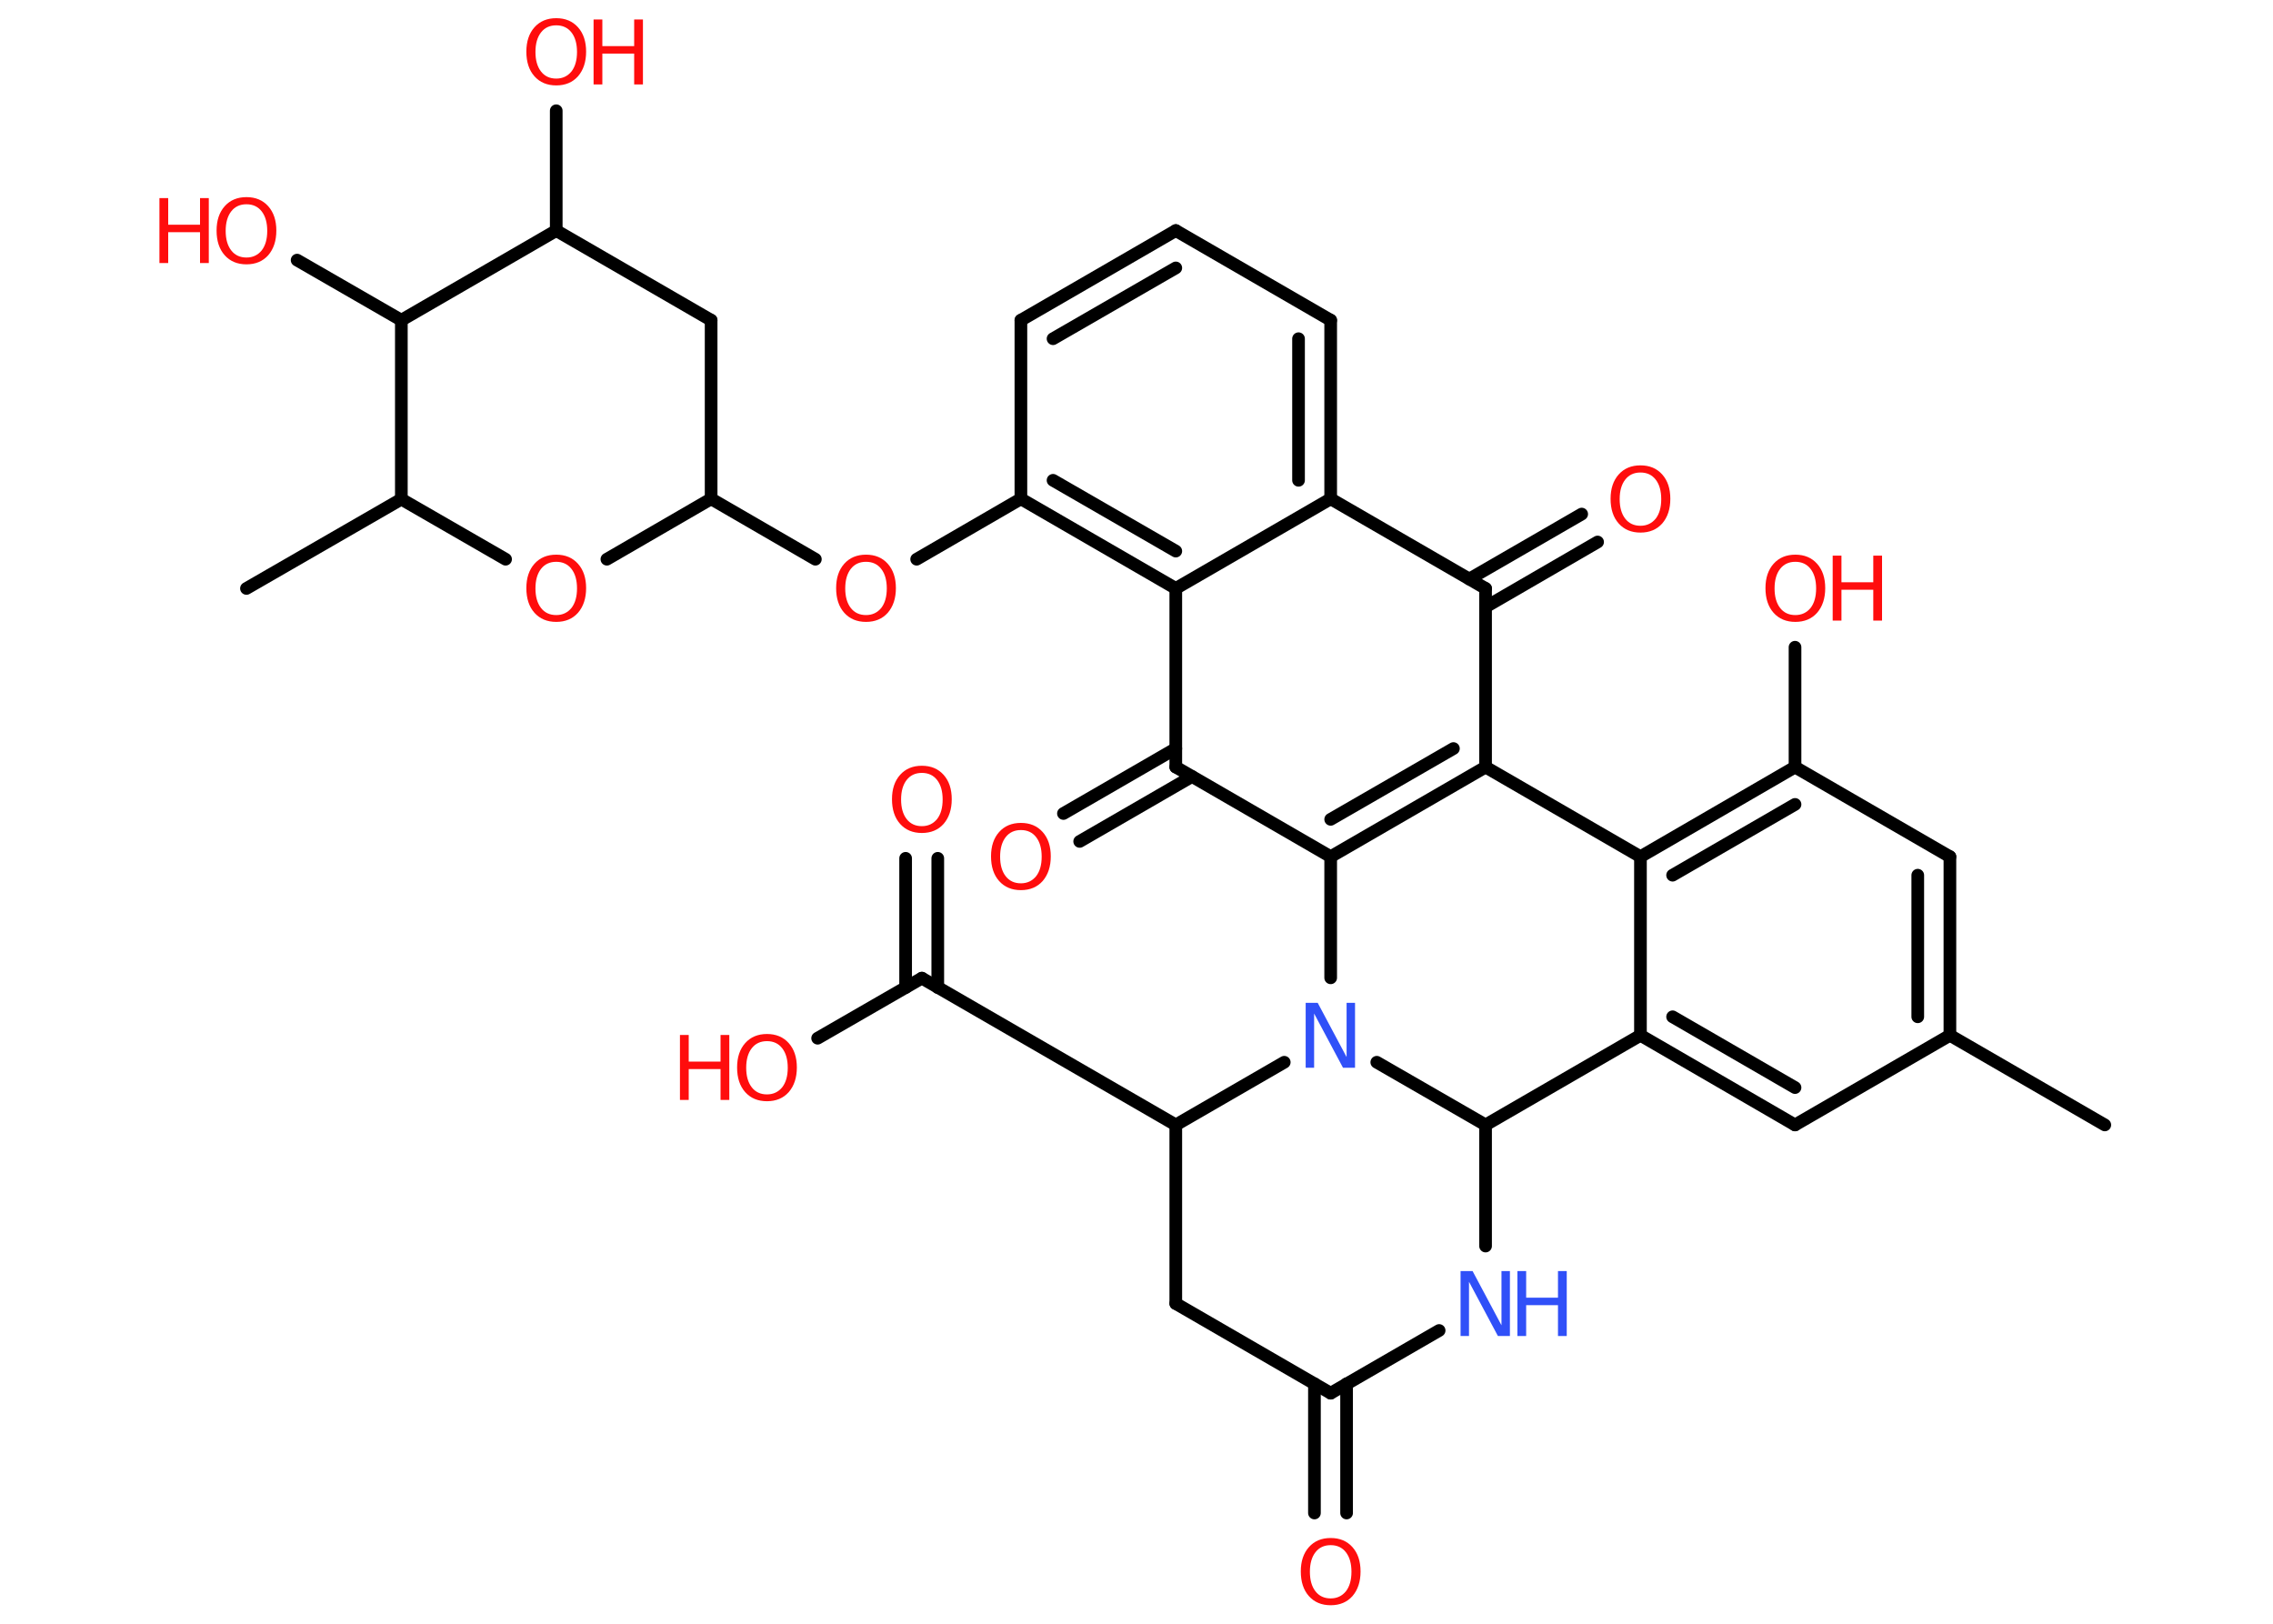 <?xml version='1.0' encoding='UTF-8'?>
<!DOCTYPE svg PUBLIC "-//W3C//DTD SVG 1.1//EN" "http://www.w3.org/Graphics/SVG/1.1/DTD/svg11.dtd">
<svg version='1.2' xmlns='http://www.w3.org/2000/svg' xmlns:xlink='http://www.w3.org/1999/xlink' width='70.0mm' height='50.0mm' viewBox='0 0 70.0 50.0'>
  <desc>Generated by the Chemistry Development Kit (http://github.com/cdk)</desc>
  <g stroke-linecap='round' stroke-linejoin='round' stroke='#000000' stroke-width='.39' fill='#FF0D0D'>
    <rect x='.0' y='.0' width='70.0' height='50.0' fill='#FFFFFF' stroke='none'/>
    <g id='mol1' class='mol'>
      <line id='mol1bnd1' class='bond' x1='64.82' y1='34.64' x2='60.05' y2='31.88'/>
      <g id='mol1bnd2' class='bond'>
        <line x1='60.05' y1='31.88' x2='60.05' y2='26.38'/>
        <line x1='59.06' y1='31.31' x2='59.06' y2='26.95'/>
      </g>
      <line id='mol1bnd3' class='bond' x1='60.05' y1='26.38' x2='55.28' y2='23.62'/>
      <line id='mol1bnd4' class='bond' x1='55.28' y1='23.62' x2='55.28' y2='19.93'/>
      <g id='mol1bnd5' class='bond'>
        <line x1='55.28' y1='23.62' x2='50.52' y2='26.38'/>
        <line x1='55.28' y1='24.77' x2='51.51' y2='26.95'/>
      </g>
      <line id='mol1bnd6' class='bond' x1='50.52' y1='26.38' x2='50.52' y2='31.88'/>
      <g id='mol1bnd7' class='bond'>
        <line x1='50.52' y1='31.88' x2='55.28' y2='34.64'/>
        <line x1='51.51' y1='31.31' x2='55.28' y2='33.49'/>
      </g>
      <line id='mol1bnd8' class='bond' x1='60.05' y1='31.88' x2='55.28' y2='34.64'/>
      <line id='mol1bnd9' class='bond' x1='50.52' y1='31.88' x2='45.75' y2='34.64'/>
      <line id='mol1bnd10' class='bond' x1='45.75' y1='34.64' x2='45.75' y2='38.37'/>
      <line id='mol1bnd11' class='bond' x1='44.32' y1='40.97' x2='40.98' y2='42.9'/>
      <g id='mol1bnd12' class='bond'>
        <line x1='41.47' y1='42.61' x2='41.47' y2='46.59'/>
        <line x1='40.48' y1='42.61' x2='40.48' y2='46.59'/>
      </g>
      <line id='mol1bnd13' class='bond' x1='40.98' y1='42.9' x2='36.21' y2='40.14'/>
      <line id='mol1bnd14' class='bond' x1='36.21' y1='40.14' x2='36.21' y2='34.64'/>
      <line id='mol1bnd15' class='bond' x1='36.21' y1='34.64' x2='28.39' y2='30.12'/>
      <g id='mol1bnd16' class='bond'>
        <line x1='27.89' y1='30.41' x2='27.89' y2='26.43'/>
        <line x1='28.88' y1='30.41' x2='28.88' y2='26.43'/>
      </g>
      <line id='mol1bnd17' class='bond' x1='28.39' y1='30.12' x2='25.18' y2='31.97'/>
      <line id='mol1bnd18' class='bond' x1='36.21' y1='34.64' x2='39.55' y2='32.71'/>
      <line id='mol1bnd19' class='bond' x1='45.75' y1='34.64' x2='42.4' y2='32.71'/>
      <line id='mol1bnd20' class='bond' x1='40.98' y1='30.11' x2='40.98' y2='26.38'/>
      <g id='mol1bnd21' class='bond'>
        <line x1='40.98' y1='26.38' x2='45.75' y2='23.62'/>
        <line x1='40.98' y1='25.23' x2='44.76' y2='23.05'/>
      </g>
      <line id='mol1bnd22' class='bond' x1='50.52' y1='26.38' x2='45.75' y2='23.62'/>
      <line id='mol1bnd23' class='bond' x1='45.75' y1='23.62' x2='45.75' y2='18.12'/>
      <g id='mol1bnd24' class='bond'>
        <line x1='45.25' y1='17.83' x2='48.71' y2='15.83'/>
        <line x1='45.75' y1='18.69' x2='49.2' y2='16.69'/>
      </g>
      <line id='mol1bnd25' class='bond' x1='45.75' y1='18.12' x2='40.98' y2='15.36'/>
      <g id='mol1bnd26' class='bond'>
        <line x1='40.98' y1='15.36' x2='40.98' y2='9.86'/>
        <line x1='39.99' y1='14.79' x2='39.99' y2='10.43'/>
      </g>
      <line id='mol1bnd27' class='bond' x1='40.98' y1='9.86' x2='36.21' y2='7.1'/>
      <g id='mol1bnd28' class='bond'>
        <line x1='36.21' y1='7.1' x2='31.44' y2='9.86'/>
        <line x1='36.21' y1='8.25' x2='32.43' y2='10.43'/>
      </g>
      <line id='mol1bnd29' class='bond' x1='31.44' y1='9.86' x2='31.44' y2='15.36'/>
      <line id='mol1bnd30' class='bond' x1='31.44' y1='15.36' x2='28.23' y2='17.22'/>
      <line id='mol1bnd31' class='bond' x1='25.11' y1='17.22' x2='21.9' y2='15.36'/>
      <line id='mol1bnd32' class='bond' x1='21.9' y1='15.36' x2='21.9' y2='9.86'/>
      <line id='mol1bnd33' class='bond' x1='21.9' y1='9.86' x2='17.13' y2='7.1'/>
      <line id='mol1bnd34' class='bond' x1='17.13' y1='7.1' x2='17.13' y2='3.41'/>
      <line id='mol1bnd35' class='bond' x1='17.13' y1='7.1' x2='12.36' y2='9.86'/>
      <line id='mol1bnd36' class='bond' x1='12.36' y1='9.86' x2='9.15' y2='8.01'/>
      <line id='mol1bnd37' class='bond' x1='12.36' y1='9.86' x2='12.36' y2='15.37'/>
      <line id='mol1bnd38' class='bond' x1='12.36' y1='15.37' x2='7.59' y2='18.12'/>
      <line id='mol1bnd39' class='bond' x1='12.36' y1='15.37' x2='15.57' y2='17.22'/>
      <line id='mol1bnd40' class='bond' x1='21.9' y1='15.36' x2='18.69' y2='17.22'/>
      <g id='mol1bnd41' class='bond'>
        <line x1='31.44' y1='15.36' x2='36.21' y2='18.12'/>
        <line x1='32.43' y1='14.79' x2='36.21' y2='16.97'/>
      </g>
      <line id='mol1bnd42' class='bond' x1='40.98' y1='15.36' x2='36.21' y2='18.12'/>
      <line id='mol1bnd43' class='bond' x1='36.21' y1='18.12' x2='36.21' y2='23.62'/>
      <line id='mol1bnd44' class='bond' x1='40.98' y1='26.38' x2='36.21' y2='23.62'/>
      <g id='mol1bnd45' class='bond'>
        <line x1='36.71' y1='23.91' x2='33.25' y2='25.91'/>
        <line x1='36.21' y1='23.05' x2='32.75' y2='25.05'/>
      </g>
      <g id='mol1atm5' class='atom'>
        <path d='M55.29 17.3q-.3 .0 -.47 .22q-.17 .22 -.17 .6q.0 .38 .17 .6q.17 .22 .47 .22q.29 .0 .47 -.22q.17 -.22 .17 -.6q.0 -.38 -.17 -.6q-.17 -.22 -.47 -.22zM55.29 17.08q.42 .0 .67 .28q.25 .28 .25 .75q.0 .47 -.25 .76q-.25 .28 -.67 .28q-.42 .0 -.67 -.28q-.25 -.28 -.25 -.76q.0 -.47 .25 -.75q.25 -.28 .67 -.28z' stroke='none'/>
        <path d='M56.44 17.11h.27v.82h.98v-.82h.27v2.0h-.27v-.95h-.98v.95h-.27v-2.0z' stroke='none'/>
      </g>
      <g id='mol1atm10' class='atom'>
        <path d='M44.99 39.14h.36l.89 1.67v-1.67h.26v2.0h-.37l-.89 -1.67v1.67h-.26v-2.0z' stroke='none' fill='#3050F8'/>
        <path d='M46.73 39.14h.27v.82h.98v-.82h.27v2.0h-.27v-.95h-.98v.95h-.27v-2.0z' stroke='none' fill='#3050F8'/>
      </g>
      <path id='mol1atm12' class='atom' d='M40.98 47.58q-.3 .0 -.47 .22q-.17 .22 -.17 .6q.0 .38 .17 .6q.17 .22 .47 .22q.29 .0 .47 -.22q.17 -.22 .17 -.6q.0 -.38 -.17 -.6q-.17 -.22 -.47 -.22zM40.98 47.36q.42 .0 .67 .28q.25 .28 .25 .75q.0 .47 -.25 .76q-.25 .28 -.67 .28q-.42 .0 -.67 -.28q-.25 -.28 -.25 -.76q.0 -.47 .25 -.75q.25 -.28 .67 -.28z' stroke='none'/>
      <path id='mol1atm16' class='atom' d='M28.39 23.8q-.3 .0 -.47 .22q-.17 .22 -.17 .6q.0 .38 .17 .6q.17 .22 .47 .22q.29 .0 .47 -.22q.17 -.22 .17 -.6q.0 -.38 -.17 -.6q-.17 -.22 -.47 -.22zM28.39 23.58q.42 .0 .67 .28q.25 .28 .25 .75q.0 .47 -.25 .76q-.25 .28 -.67 .28q-.42 .0 -.67 -.28q-.25 -.28 -.25 -.76q.0 -.47 .25 -.75q.25 -.28 .67 -.28z' stroke='none'/>
      <g id='mol1atm17' class='atom'>
        <path d='M23.62 32.06q-.3 .0 -.47 .22q-.17 .22 -.17 .6q.0 .38 .17 .6q.17 .22 .47 .22q.29 .0 .47 -.22q.17 -.22 .17 -.6q.0 -.38 -.17 -.6q-.17 -.22 -.47 -.22zM23.62 31.84q.42 .0 .67 .28q.25 .28 .25 .75q.0 .47 -.25 .76q-.25 .28 -.67 .28q-.42 .0 -.67 -.28q-.25 -.28 -.25 -.76q.0 -.47 .25 -.75q.25 -.28 .67 -.28z' stroke='none'/>
        <path d='M20.94 31.87h.27v.82h.98v-.82h.27v2.0h-.27v-.95h-.98v.95h-.27v-2.0z' stroke='none'/>
      </g>
      <path id='mol1atm18' class='atom' d='M40.22 30.88h.36l.89 1.67v-1.67h.26v2.0h-.37l-.89 -1.67v1.67h-.26v-2.0z' stroke='none' fill='#3050F8'/>
      <path id='mol1atm22' class='atom' d='M50.52 14.55q-.3 .0 -.47 .22q-.17 .22 -.17 .6q.0 .38 .17 .6q.17 .22 .47 .22q.29 .0 .47 -.22q.17 -.22 .17 -.6q.0 -.38 -.17 -.6q-.17 -.22 -.47 -.22zM50.52 14.33q.42 .0 .67 .28q.25 .28 .25 .75q.0 .47 -.25 .76q-.25 .28 -.67 .28q-.42 .0 -.67 -.28q-.25 -.28 -.25 -.76q.0 -.47 .25 -.75q.25 -.28 .67 -.28z' stroke='none'/>
      <path id='mol1atm28' class='atom' d='M26.67 17.3q-.3 .0 -.47 .22q-.17 .22 -.17 .6q.0 .38 .17 .6q.17 .22 .47 .22q.29 .0 .47 -.22q.17 -.22 .17 -.6q.0 -.38 -.17 -.6q-.17 -.22 -.47 -.22zM26.67 17.08q.42 .0 .67 .28q.25 .28 .25 .75q.0 .47 -.25 .76q-.25 .28 -.67 .28q-.42 .0 -.67 -.28q-.25 -.28 -.25 -.76q.0 -.47 .25 -.75q.25 -.28 .67 -.28z' stroke='none'/>
      <g id='mol1atm32' class='atom'>
        <path d='M17.13 .78q-.3 .0 -.47 .22q-.17 .22 -.17 .6q.0 .38 .17 .6q.17 .22 .47 .22q.29 .0 .47 -.22q.17 -.22 .17 -.6q.0 -.38 -.17 -.6q-.17 -.22 -.47 -.22zM17.13 .56q.42 .0 .67 .28q.25 .28 .25 .75q.0 .47 -.25 .76q-.25 .28 -.67 .28q-.42 .0 -.67 -.28q-.25 -.28 -.25 -.76q.0 -.47 .25 -.75q.25 -.28 .67 -.28z' stroke='none'/>
        <path d='M18.28 .6h.27v.82h.98v-.82h.27v2.0h-.27v-.95h-.98v.95h-.27v-2.0z' stroke='none'/>
      </g>
      <g id='mol1atm34' class='atom'>
        <path d='M7.59 6.29q-.3 .0 -.47 .22q-.17 .22 -.17 .6q.0 .38 .17 .6q.17 .22 .47 .22q.29 .0 .47 -.22q.17 -.22 .17 -.6q.0 -.38 -.17 -.6q-.17 -.22 -.47 -.22zM7.59 6.07q.42 .0 .67 .28q.25 .28 .25 .75q.0 .47 -.25 .76q-.25 .28 -.67 .28q-.42 .0 -.67 -.28q-.25 -.28 -.25 -.76q.0 -.47 .25 -.75q.25 -.28 .67 -.28z' stroke='none'/>
        <path d='M4.91 6.1h.27v.82h.98v-.82h.27v2.0h-.27v-.95h-.98v.95h-.27v-2.0z' stroke='none'/>
      </g>
      <path id='mol1atm37' class='atom' d='M17.13 17.3q-.3 .0 -.47 .22q-.17 .22 -.17 .6q.0 .38 .17 .6q.17 .22 .47 .22q.29 .0 .47 -.22q.17 -.22 .17 -.6q.0 -.38 -.17 -.6q-.17 -.22 -.47 -.22zM17.13 17.08q.42 .0 .67 .28q.25 .28 .25 .75q.0 .47 -.25 .76q-.25 .28 -.67 .28q-.42 .0 -.67 -.28q-.25 -.28 -.25 -.76q.0 -.47 .25 -.75q.25 -.28 .67 -.28z' stroke='none'/>
      <path id='mol1atm40' class='atom' d='M31.44 25.56q-.3 .0 -.47 .22q-.17 .22 -.17 .6q.0 .38 .17 .6q.17 .22 .47 .22q.29 .0 .47 -.22q.17 -.22 .17 -.6q.0 -.38 -.17 -.6q-.17 -.22 -.47 -.22zM31.44 25.34q.42 .0 .67 .28q.25 .28 .25 .75q.0 .47 -.25 .76q-.25 .28 -.67 .28q-.42 .0 -.67 -.28q-.25 -.28 -.25 -.76q.0 -.47 .25 -.75q.25 -.28 .67 -.28z' stroke='none'/>
    </g>
  </g>
</svg>
